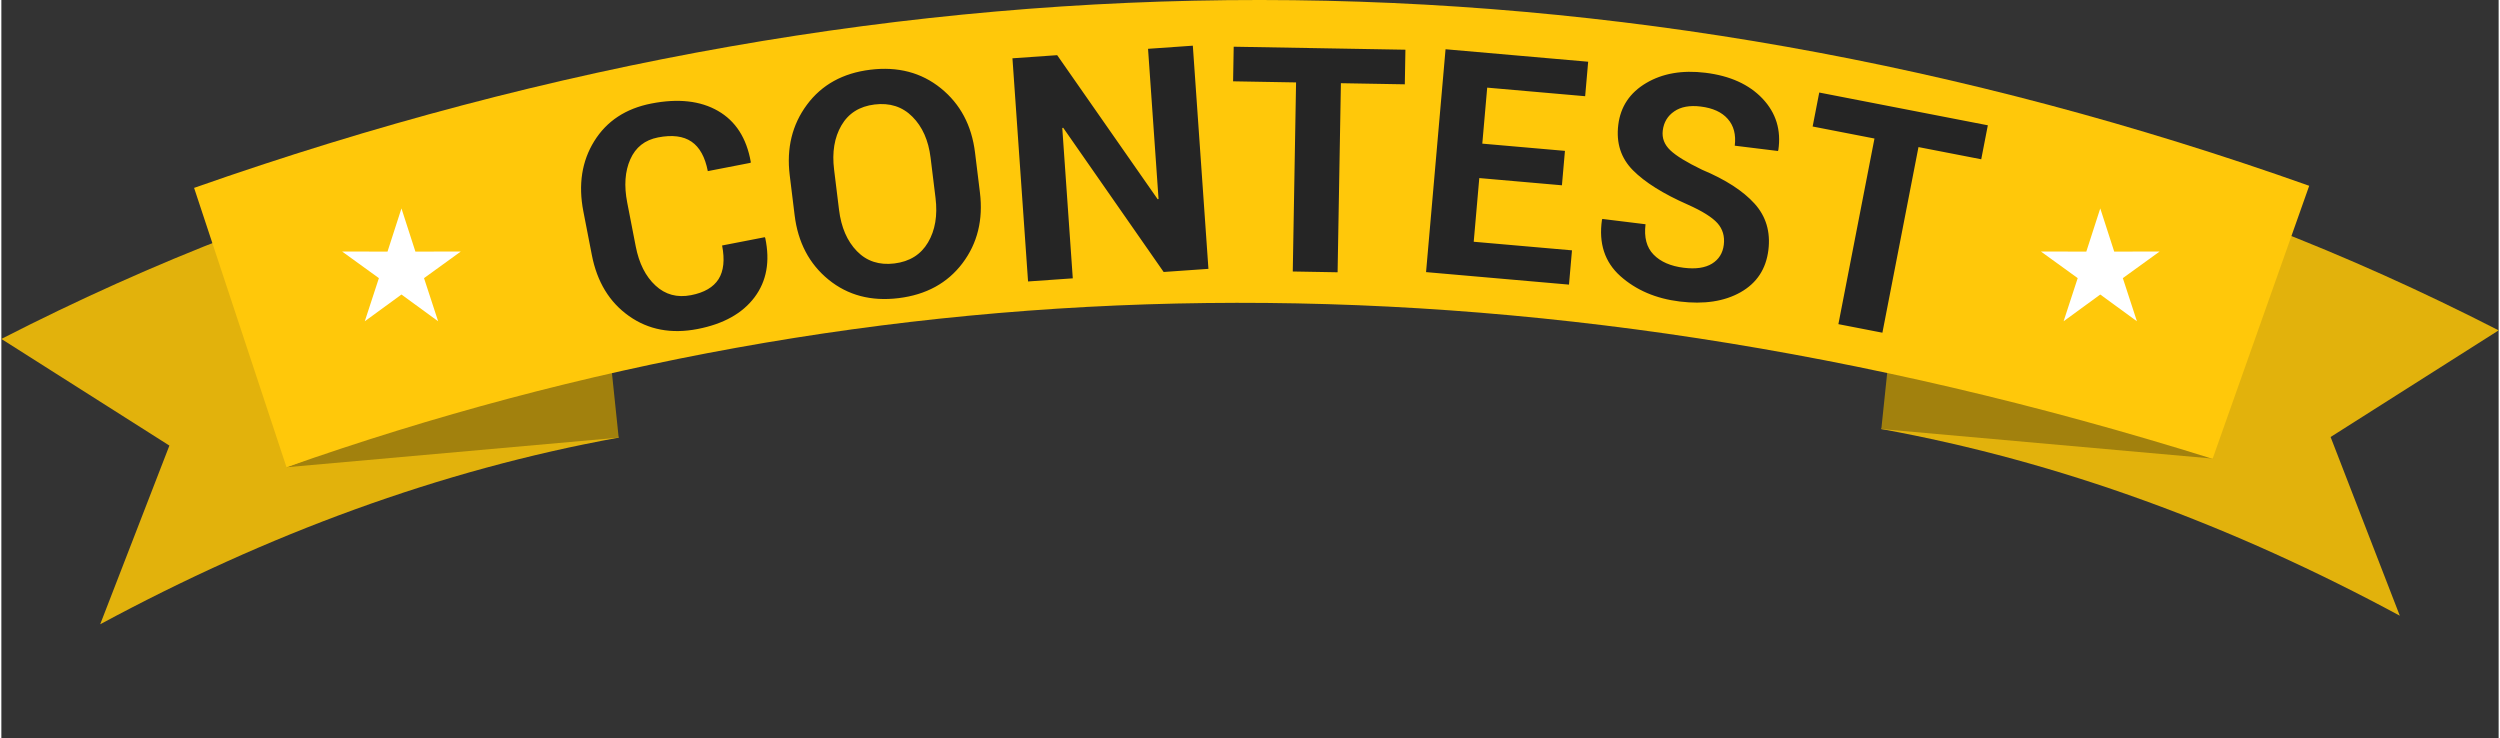 <?xml version="1.0" encoding="UTF-8"?>
<!DOCTYPE svg PUBLIC "-//W3C//DTD SVG 1.1//EN" "http://www.w3.org/Graphics/SVG/1.1/DTD/svg11.dtd">
<!-- Creator: CorelDRAW -->
<svg xmlns="http://www.w3.org/2000/svg" xml:space="preserve" width="1720px" height="508px" style="shape-rendering:geometricPrecision; text-rendering:geometricPrecision; image-rendering:optimizeQuality; fill-rule:evenodd; clip-rule:evenodd"
viewBox="0 0 1718.81 508.203"
 xmlns:xlink="http://www.w3.org/1999/xlink">
 <rect x="0" y="0" width="1718.81" height="508.203" fill="#333333" stroke="none"/>
 <defs>
  <style type="text/css">
   <![CDATA[
    .fil4 {fill:none}
    .fil1 {fill:#A2810D}
    .fil0 {fill:#E2B20C}
    .fil2 {fill:#FFC80A}
    .fil5 {fill:white}
    .fil3 {fill:#252525;fill-rule:nonzero}
   ]]>
  </style>
 </defs>
 <g id="Layer_x0020_1">
  <path class="fil0" d="M-0 233.28l115.653 73.402 -47.633 122.999c114.923,-61.966 233.607,-106.064 356.859,-128.465l-99.952 -192.095c-112.631,28.419 -220.627,70.752 -324.927,124.159z"/>
  <polygon class="fil1" points="196.257,321.593 424.879,301.216 418.241,237.572 "/>
  <path class="fil0" d="M1718.81 227.377l-115.653 73.402 47.633 122.999c-114.923,-61.966 -233.607,-106.064 -356.859,-128.465l99.952 -192.095c112.631,28.419 220.627,70.752 324.927,124.159z"/>
  <polygon class="fil1" points="1522.56,315.69 1293.93,295.313 1300.57,231.67 "/>
  <path class="fil2" d="M132.648 129.32l63.609 192.273c404.138,-142.342 842.532,-157.14 1325.67,-5.782l66.501 -187.936c-477.374,-169.447 -962.49,-172.032 -1455.78,1.445z"/>
  <path class="fil3" d="M407.898 238.024m117.542 -74.765l0.329 0.561c3.388,16.108 0.95,29.672 -7.37,40.776 -8.357,11.111 -21.391,18.388 -39.177,21.846 -18.141,3.526 -33.91,0.524 -47.301,-8.971 -13.426,-9.487 -21.924,-23.498 -25.511,-41.957l-5.833 -30.01c-3.575,-18.388 -1.087,-34.535 7.509,-48.377 8.599,-13.842 21.705,-22.457 39.349,-25.887 18.424,-3.582 33.684,-1.878 45.814,5.103 12.13,6.983 19.62,18.652 22.547,35.033l-0.089 0.68 -29.478 5.73c-1.888,-9.709 -5.631,-16.481 -11.223,-20.285 -5.6,-3.838 -13.289,-4.807 -23.033,-2.912 -9.07,1.763 -15.446,6.789 -19.095,15.073 -3.682,8.29 -4.366,18.204 -2.12,29.754l5.874 30.222c2.258,11.621 6.762,20.6 13.573,26.888 6.776,6.293 14.925,8.496 24.492,6.637 9.07,-1.764 15.375,-5.452 18.923,-11.032 3.543,-5.615 4.356,-13.347 2.448,-23.162l29.372 -5.709zm18.061 48.777m130.015 -79.565c2.309,18.807 -1.696,35.045 -12.019,48.713 -10.321,13.667 -24.974,21.685 -43.925,24.012 -18.916,2.323 -34.965,-1.925 -48.255,-12.731 -13.255,-10.809 -21.035,-25.6 -23.335,-44.336l-3.377 -27.513c-2.291,-18.664 1.683,-34.861 11.889,-48.588 10.206,-13.726 24.714,-21.725 43.558,-24.039 18.952,-2.327 35.144,1.903 48.547,12.731 13.401,10.827 21.248,25.574 23.541,44.238l3.377 27.513zm-33.958 -23.941c-1.464,-11.929 -5.635,-21.309 -12.518,-28.209 -6.884,-6.9 -15.553,-9.69 -26.051,-8.401 -10.353,1.27 -17.948,6.058 -22.814,14.401 -4.831,8.338 -6.5,18.434 -5.035,30.363l3.4 27.693c1.486,12.109 5.598,21.605 12.338,28.522 6.741,6.918 15.339,9.717 25.764,8.437 10.497,-1.289 18.198,-6.089 23.137,-14.441 4.938,-8.351 6.666,-18.564 5.18,-30.672l-3.401 -27.693zm52.936 86.182m138.298 -9.671l-30.821 2.156 -69.137 -99.26 -0.641 0.152 7.235 103.481 -30.784 2.153 -10.742 -153.6 30.785 -2.153 69.166 99.15 0.604 -0.151 -7.23 -103.372 30.823 -2.156 10.741 153.6zm11.418 1.008m123.743 -128.013l-43.991 -0.769 -2.271 130.135 -30.854 -0.54 2.271 -130.133 -43.342 -0.757 0.416 -23.818 118.189 2.064 -0.417 23.818zm0.491 128.013m107.654 -58.515l-56.883 -4.976 -3.834 43.83 67.634 5.917 -2.064 23.588 -98.376 -8.607 13.42 -153.389 98.16 8.587 -2.075 23.731 -67.419 -5.898 -3.373 38.544 56.883 4.977 -2.073 23.696zm12.79 69.343m98.613 -28.366c0.721,-5.875 -0.74,-10.855 -4.386,-14.938 -3.648,-4.048 -10.435,-8.3 -20.329,-12.714 -16.976,-7.467 -29.604,-15.381 -37.856,-23.704 -8.246,-8.358 -11.59,-18.732 -10.059,-31.199 1.535,-12.503 7.915,-22.121 19.211,-28.806 11.253,-6.655 24.852,-9.022 40.796,-7.064 16.944,2.08 30.034,8.016 39.305,17.808 9.266,9.829 12.909,21.621 10.849,35.443l-0.29 0.582 -29.699 -3.647c0.937,-7.631 -0.674,-13.755 -4.794,-18.407 -4.079,-4.683 -10.313,-7.522 -18.661,-8.547 -7.558,-0.928 -13.622,0.183 -18.191,3.33 -4.564,3.113 -7.214,7.515 -7.908,13.176 -0.639,5.194 1.1,9.698 5.168,13.58 4.069,3.882 11.377,8.343 21.881,13.414 16.221,6.792 28.244,14.596 36.153,23.349 7.871,8.749 11.041,19.357 9.502,31.896 -1.606,13.076 -7.995,22.764 -19.134,29.069 -11.137,6.305 -25.11,8.444 -41.911,6.382 -16.442,-2.019 -30.053,-7.872 -40.836,-17.487 -10.778,-9.652 -15.01,-22.571 -12.66,-38.756l0.289 -0.583 29.699 3.647c-1.109,9.028 0.728,15.981 5.544,20.899 4.779,4.915 11.714,7.949 20.814,9.065 8.205,1.008 14.649,0.053 19.365,-2.821 4.722,-2.912 7.435,-7.233 8.139,-12.966zm33.093 45.691m144.093 -104.581l-43.19 -8.395 -24.835 127.762 -30.292 -5.888 24.835 -127.762 -42.552 -8.272 4.545 -23.384 116.034 22.555 -4.545 23.384z"/>
  <path class="fil4" d="M146.888 315.93l63.609 192.273c404.138,-142.342 842.532,-157.14 1325.67,-5.782l66.501 -187.936c-477.374,-169.447 -962.49,-172.032 -1455.78,1.445z"/>
  <polygon class="fil5" points="275.373,143.436 284.972,173.172 316.218,173.112 290.904,191.43 300.617,221.129 275.373,202.714 250.128,221.129 259.842,191.43 234.528,173.112 265.774,173.172 "/>
  <polygon class="fil5" points="1444.62,143.436 1454.22,173.172 1485.47,173.112 1460.15,191.43 1469.86,221.129 1444.62,202.714 1419.38,221.129 1429.09,191.43 1403.77,173.112 1435.02,173.172 "/>
 </g>
</svg>
